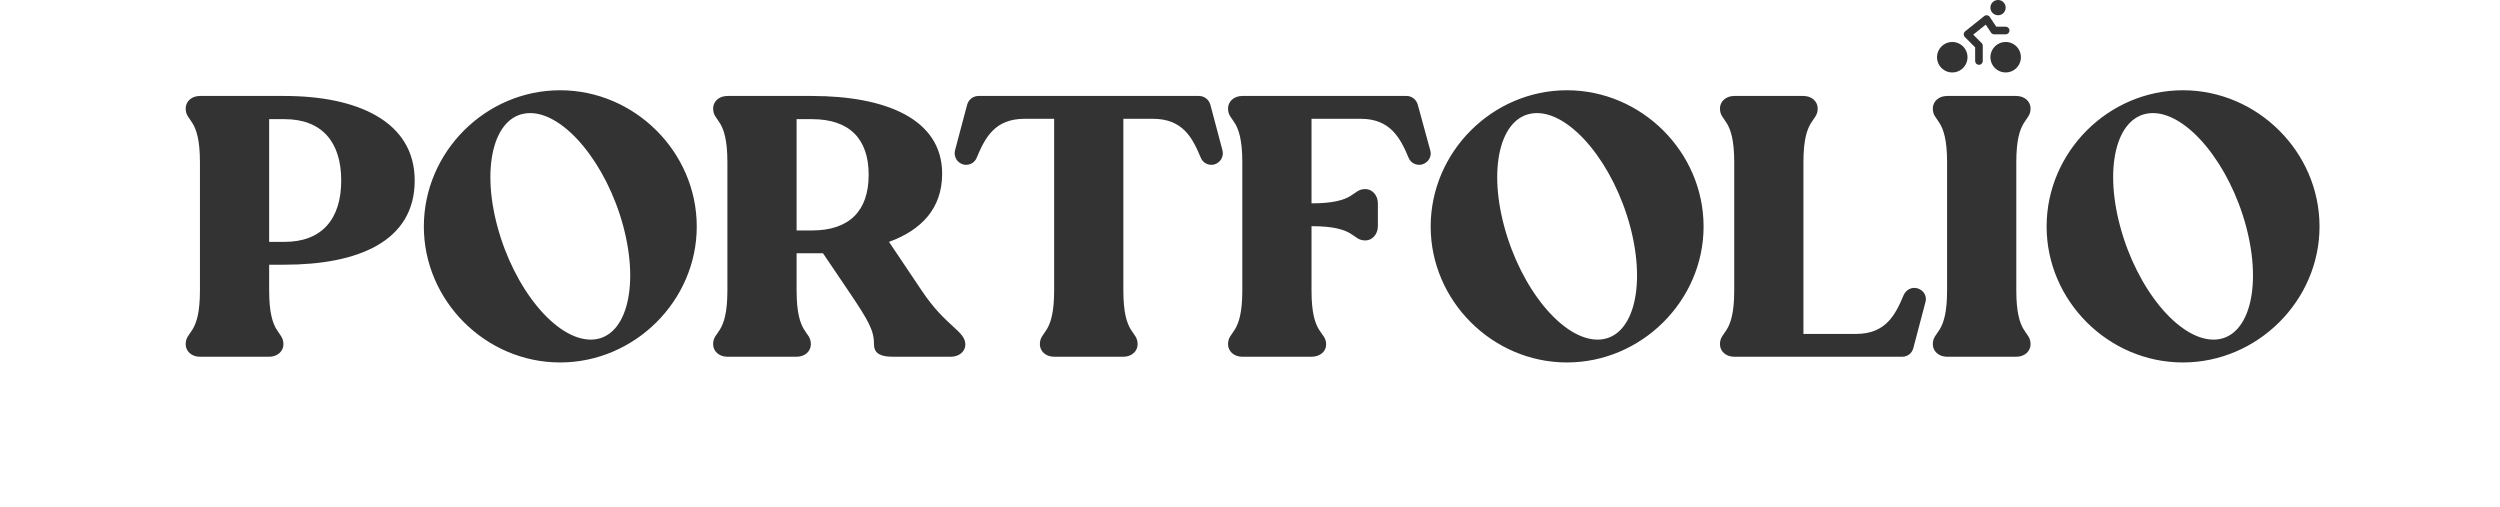 <svg width="897" height="182" viewBox="0 0 897 182" fill="none" xmlns="http://www.w3.org/2000/svg">
<path d="M102.076 34.432C128.188 34.432 148.796 43.52 148.796 64.768C148.796 86.784 128.188 94.976 102.076 94.976H96.572V104.192C96.572 120.32 101.692 118.528 101.692 123.52C101.692 125.952 99.644 128 96.572 128H71.74C68.668 128 66.62 125.952 66.62 123.52C66.62 118.528 71.74 120.32 71.74 104.192V58.24C71.74 42.112 66.62 43.904 66.62 38.912C66.62 36.48 68.668 34.432 71.74 34.432H102.076ZM96.572 86.784H102.076C115.516 86.784 122.428 78.592 122.428 64.768C122.428 50.944 115.516 42.752 102.076 42.752H96.572V86.784ZM152.075 81.28C152.075 54.528 174.219 32.384 200.971 32.384C227.723 32.384 249.995 54.528 249.995 81.28C249.995 107.904 227.723 130.048 200.971 130.048C174.219 130.048 152.075 107.904 152.075 81.28ZM178.443 81.152C184.459 103.68 199.435 121.856 211.979 121.856C224.395 121.856 229.643 103.68 223.627 81.152C217.611 58.752 202.635 40.576 190.219 40.576C177.675 40.576 172.427 58.752 178.443 81.152ZM291.326 34.432C317.438 34.432 338.046 42.496 338.046 62.336C338.046 74.752 330.622 82.56 318.974 86.784L330.75 104.32C339.454 117.376 346.366 118.656 346.366 123.648C346.366 126.08 344.19 128 341.118 128H320.51C316.926 128 313.598 127.36 313.598 123.648C313.598 118.528 311.806 115.328 304.382 104.32L295.294 90.88H285.822V104.192C285.822 120.32 290.942 118.528 290.942 123.52C290.942 125.952 288.894 128 285.822 128H260.99C257.918 128 255.87 125.952 255.87 123.52C255.87 118.528 260.99 120.32 260.99 104.192V58.24C260.99 42.112 255.87 43.904 255.87 38.912C255.87 36.48 257.918 34.432 260.99 34.432H291.326ZM285.822 82.688H291.326C304.766 82.688 311.678 75.648 311.678 62.72C311.678 49.792 304.766 42.752 291.326 42.752H285.822V82.688ZM430.195 34.432C432.115 34.432 433.779 35.712 434.291 37.632L438.643 54.016C439.155 56.192 437.875 58.368 435.699 59.008C433.651 59.52 431.603 58.496 430.835 56.576C427.891 49.536 424.435 42.624 413.683 42.624H403.059V104.192C403.059 120.32 408.179 118.528 408.179 123.52C408.179 125.952 406.131 128 403.059 128H378.227C375.155 128 373.107 125.952 373.107 123.52C373.107 118.528 378.227 120.32 378.227 104.192V42.624H367.603C356.851 42.624 353.395 49.536 350.451 56.576C349.683 58.496 347.635 59.52 345.587 59.008C343.411 58.368 342.131 56.192 342.643 54.016L346.995 37.632C347.507 35.712 349.171 34.432 351.091 34.432H430.195ZM445.74 58.24C445.74 42.112 440.62 43.904 440.62 38.912C440.62 36.48 442.668 34.432 445.74 34.432H504.748C506.54 34.432 508.204 35.712 508.716 37.632L513.196 54.016C513.836 56.192 512.428 58.368 510.252 59.008C508.204 59.52 506.156 58.496 505.388 56.576C502.444 49.536 498.86 42.624 488.236 42.624H470.572V72.96C486.7 72.96 484.908 67.84 489.9 67.84C492.332 67.84 494.38 70.016 494.38 72.96V81.152C494.38 84.096 492.332 86.272 489.9 86.272C484.908 86.272 486.7 81.152 470.572 81.152V104.32C470.572 120.448 475.82 118.656 475.82 123.648C475.82 126.08 473.644 128 470.572 128H445.74C442.668 128 440.62 125.952 440.62 123.52C440.62 118.528 445.74 120.32 445.74 104.192V58.24ZM513.325 81.28C513.325 54.528 535.469 32.384 562.221 32.384C588.973 32.384 611.245 54.528 611.245 81.28C611.245 107.904 588.973 130.048 562.221 130.048C535.469 130.048 513.325 107.904 513.325 81.28ZM539.693 81.152C545.709 103.68 560.685 121.856 573.229 121.856C585.645 121.856 590.893 103.68 584.877 81.152C578.861 58.752 563.885 40.576 551.469 40.576C538.925 40.576 533.677 58.752 539.693 81.152ZM666.016 119.808C676.64 119.808 680.096 112.896 683.04 105.856C683.936 103.936 685.856 102.912 687.904 103.424C690.208 104.064 691.488 106.24 690.848 108.416L686.496 124.928C685.984 126.848 684.32 128 682.528 128H622.24C619.168 128 617.12 125.952 617.12 123.52C617.12 118.528 622.24 120.32 622.24 104.192V58.24C622.24 42.112 617.12 43.904 617.12 38.912C617.12 36.48 619.168 34.432 622.24 34.432H647.072C650.144 34.432 652.192 36.48 652.192 38.912C652.192 43.904 647.072 42.112 647.072 58.24V119.808H666.016ZM698.615 58.24C698.615 42.112 693.495 43.904 693.495 38.912C693.495 36.48 695.543 34.432 698.615 34.432H723.447C726.519 34.432 728.567 36.48 728.567 38.912C728.567 43.904 723.447 42.112 723.447 58.24V104.192C723.447 120.32 728.567 118.528 728.567 123.52C728.567 125.952 726.519 128 723.447 128H698.615C695.543 128 693.495 125.952 693.495 123.52C693.495 118.528 698.615 120.32 698.615 104.192V58.24ZM734.325 81.28C734.325 54.528 756.469 32.384 783.221 32.384C809.973 32.384 832.245 54.528 832.245 81.28C832.245 107.904 809.973 130.048 783.221 130.048C756.469 130.048 734.325 107.904 734.325 81.28ZM760.693 81.152C766.709 103.68 781.685 121.856 794.229 121.856C806.645 121.856 811.893 103.68 805.877 81.152C799.861 58.752 784.885 40.576 772.469 40.576C759.925 40.576 754.677 58.752 760.693 81.152Z" fill="#333333"/>
<path d="M700.474 15.053C701.556 15.053 702.615 15.374 703.515 15.975C704.415 16.577 705.116 17.431 705.531 18.432C705.945 19.432 706.053 20.532 705.842 21.594C705.631 22.656 705.11 23.631 704.344 24.397C703.579 25.162 702.603 25.684 701.542 25.895C700.48 26.106 699.379 25.998 698.379 25.583C697.379 25.169 696.524 24.468 695.922 23.567C695.321 22.667 695 21.609 695 20.526L695.007 20.253C695.077 18.85 695.684 17.528 696.701 16.56C697.719 15.592 699.069 15.053 700.474 15.053ZM719.632 15.053C720.714 15.053 721.772 15.374 722.673 15.975C723.573 16.577 724.274 17.431 724.689 18.432C725.103 19.432 725.211 20.532 725 21.594C724.789 22.656 724.268 23.631 723.502 24.397C722.737 25.162 721.761 25.684 720.699 25.895C719.638 26.106 718.537 25.998 717.537 25.583C716.537 25.169 715.682 24.468 715.08 23.567C714.479 22.667 714.158 21.609 714.158 20.526L714.165 20.253C714.235 18.85 714.842 17.528 715.859 16.56C716.877 15.592 718.227 15.053 719.632 15.053Z" fill="#333333"/>
<path d="M713.928 6.083L716.259 9.579H719.632C719.967 9.579 720.291 9.702 720.541 9.925C720.791 10.148 720.951 10.454 720.991 10.787L721 10.947C721 11.31 720.856 11.658 720.599 11.915C720.343 12.172 719.995 12.316 719.632 12.316H715.527C715.301 12.316 715.08 12.26 714.881 12.154C714.682 12.048 714.513 11.894 714.388 11.707L712.478 8.843L707.996 12.428L711.02 15.452C711.233 15.665 711.37 15.943 711.409 16.242L711.421 16.421V21.895C711.421 22.258 711.277 22.606 711.021 22.862C710.764 23.119 710.416 23.263 710.053 23.263C709.69 23.263 709.342 23.119 709.085 22.862C708.829 22.606 708.684 22.258 708.684 21.895V16.989L704.98 13.283C704.726 13.029 704.583 12.685 704.58 12.326C704.578 11.967 704.716 11.621 704.966 11.363L705.092 11.247L711.934 5.773C712.083 5.655 712.254 5.568 712.437 5.519C712.62 5.471 712.812 5.46 712.999 5.489C713.187 5.519 713.366 5.586 713.526 5.688C713.686 5.79 713.823 5.925 713.928 6.083ZM716.895 1.37209e-07C717.436 1.37209e-07 717.965 0.161 718.416 0.461C718.866 0.762 719.216 1.189 719.424 1.69C719.631 2.19 719.685 2.74 719.579 3.271C719.474 3.802 719.213 4.289 718.83 4.672C718.447 5.055 717.96 5.316 717.429 5.421C716.898 5.527 716.348 5.473 715.848 5.265C715.348 5.058 714.92 4.707 714.619 4.257C714.319 3.807 714.158 3.278 714.158 2.737L714.165 2.532C714.217 1.843 714.527 1.2 715.033 0.73C715.539 0.261 716.205 -0 716.895 1.37209e-07Z" fill="#333333"/>
</svg>
